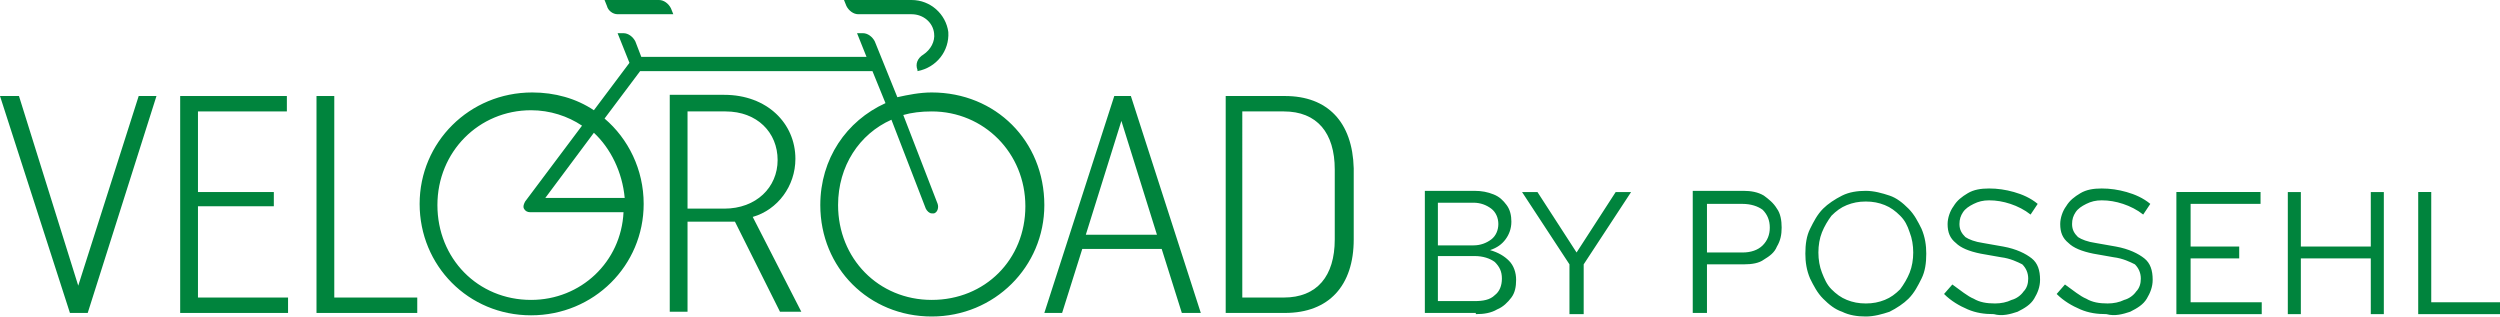<?xml version="1.0" encoding="utf-8"?>
<!-- Generator: Adobe Illustrator 27.0.1, SVG Export Plug-In . SVG Version: 6.00 Build 0)  -->
<svg version="1.1" id="Ebene_1" xmlns="http://www.w3.org/2000/svg" xmlns:xlink="http://www.w3.org/1999/xlink" x="0px" y="0px"
	 viewBox="0 0 210.9 26.7" style="enable-background:new 0 0 210.9 26.7;" xml:space="preserve">
<style type="text/css">
	.st0{fill:#00843D;}
</style>
<g>
	<polygon class="st0" points="11.7,8.1 6.6,24.1 1.6,8.1 0,8.1 5.9,26.4 7.4,26.4 13.2,8.1 	"/>
	<polygon class="st0" points="15.2,8.1 15.2,26.4 24.3,26.4 24.3,25.1 16.7,25.1 16.7,17.4 23.1,17.4 23.1,16.2 16.7,16.2 16.7,9.4 
		24.2,9.4 24.2,8.1 	"/>
	<polygon class="st0" points="26.7,8.1 26.7,26.4 35.2,26.4 35.2,25.1 28.2,25.1 28.2,8.1 	"/>
	<path class="st0" d="M61.1,17.6H58V9.4h3.2c2.7,0,4.4,1.8,4.4,4.1C65.6,15.8,63.8,17.6,61.1,17.6 M67.1,13.4c0-3-2.4-5.4-6-5.4
		h-4.6v18.3H58v-7.6h4l3.8,7.6h1.8l-4.1-8C65.6,17.7,67.1,15.7,67.1,13.4"/>
	<path class="st0" d="M78.6,25.3c-4.5,0-7.9-3.5-7.9-8c0-3.3,1.8-6,4.5-7.2l2.9,7.5c0.1,0.2,0.3,0.4,0.5,0.4c0.1,0,0.1,0,0.2,0
		c0.3-0.1,0.4-0.5,0.3-0.8l-2.9-7.5c0.7-0.2,1.5-0.3,2.4-0.3c4.4,0,7.9,3.5,7.9,8S83.1,25.3,78.6,25.3 M52.7,16.7H46l4.1-5.5
		C51.5,12.5,52.5,14.5,52.7,16.7 M44.8,25.3c-4.5,0-7.9-3.5-7.9-8s3.5-8,7.9-8c1.6,0,3.1,0.5,4.3,1.3l-4.8,6.4
		c-0.1,0.2-0.2,0.4-0.1,0.6c0.1,0.2,0.3,0.3,0.5,0.3h7.9C52.4,22.1,49,25.3,44.8,25.3 M78.6,7.8c-1,0-2,0.2-2.9,0.4l-1.9-4.7
		c-0.2-0.4-0.6-0.7-1-0.7h-0.5c0,0,0,0,0,0l0.8,2h-19l-0.5-1.3c-0.2-0.4-0.6-0.7-1-0.7h-0.5l1,2.5l-3,4c-1.5-1-3.3-1.5-5.2-1.5
		c-5.3,0-9.5,4.2-9.5,9.4s4.1,9.4,9.4,9.4c5.3,0,9.5-4.2,9.5-9.4c0-2.9-1.3-5.5-3.3-7.2l3-4h19.6l1.1,2.7c-3.3,1.5-5.5,4.7-5.5,8.6
		c0,5.3,4.1,9.4,9.4,9.4c5.3,0,9.5-4.2,9.5-9.4C88.1,11.9,84,7.8,78.6,7.8"/>
	<path class="st0" d="M94.6,10.2l3,9.6h-6L94.6,10.2z M94,8.1l-5.9,18.3h1.5l1.7-5.4H98l1.7,5.4h1.6L95.4,8.1H94z"/>
	<path class="st0" d="M112.6,20.2c0,3.1-1.5,4.9-4.3,4.9h-3.5V9.4h3.5c2.8,0,4.3,1.8,4.3,4.9V20.2z M108.4,8.1h-5v18.3h5
		c3.7,0,5.8-2.3,5.8-6.2v-6C114.1,10.3,112,8.1,108.4,8.1"/>
	<path class="st0" d="M72.4,1.2h4h0.5c1,0,1.8,0.7,1.9,1.6c0.1,0.7-0.3,1.4-0.9,1.8c-0.5,0.3-0.7,0.8-0.5,1.3l0,0.1
		C79,5.7,80.1,4.3,80,2.7C79.8,1.2,78.5,0,76.9,0h-0.5h-5.2l0.2,0.5C71.6,0.9,72,1.2,72.4,1.2"/>
	<path class="st0" d="M52.1,1.2h4.7l-0.2-0.5c-0.2-0.4-0.6-0.7-1-0.7H51l0.2,0.5C51.3,0.9,51.7,1.2,52.1,1.2"/>
	<path class="st0" d="M210.9,26.5v-1h-5.8v-9.3h-1.1v10.3H210.9z M194.1,26.5v-4.7h5.9v4.7h1.1V16.2H200v4.6h-5.9v-4.6H193v10.3
		H194.1z M190.8,26.5v-1h-6v-3.7h4.1v-1h-4.1v-3.6h5.9v-1h-7.1v10.3H190.8z M179.7,26.3c0.6-0.3,1.1-0.6,1.4-1.1
		c0.3-0.5,0.5-1,0.5-1.6c0-0.8-0.2-1.4-0.7-1.8c-0.5-0.4-1.3-0.8-2.4-1l-1.7-0.3c-0.7-0.1-1.2-0.3-1.5-0.5c-0.3-0.3-0.5-0.6-0.5-1.1
		c0-0.4,0.1-0.7,0.3-1c0.2-0.3,0.5-0.5,0.9-0.7c0.4-0.2,0.8-0.3,1.3-0.3c0.6,0,1.2,0.1,1.8,0.3c0.6,0.2,1.2,0.5,1.7,0.9l0.6-0.9
		c-0.6-0.5-1.3-0.8-2-1c-0.7-0.2-1.4-0.3-2.1-0.3c-0.7,0-1.3,0.1-1.8,0.4c-0.5,0.3-0.9,0.6-1.2,1.1c-0.3,0.4-0.5,1-0.5,1.5
		c0,0.7,0.2,1.2,0.7,1.6c0.4,0.4,1.1,0.7,2.1,0.9l1.7,0.3c0.8,0.1,1.4,0.4,1.8,0.6c0.3,0.3,0.5,0.7,0.5,1.2c0,0.4-0.1,0.8-0.4,1.1
		c-0.2,0.3-0.6,0.6-1,0.7c-0.4,0.2-0.9,0.3-1.4,0.3c-0.7,0-1.3-0.1-1.8-0.4c-0.5-0.2-1.1-0.7-1.8-1.2l-0.7,0.8c0.6,0.6,1.3,1,2,1.3
		c0.7,0.3,1.4,0.4,2.2,0.4C178.4,26.7,179.1,26.5,179.7,26.3 M170.2,26.3c0.6-0.3,1.1-0.6,1.4-1.1c0.3-0.5,0.5-1,0.5-1.6
		c0-0.8-0.2-1.4-0.7-1.8c-0.5-0.4-1.3-0.8-2.4-1l-1.7-0.3c-0.7-0.1-1.2-0.3-1.5-0.5c-0.3-0.3-0.5-0.6-0.5-1.1c0-0.4,0.1-0.7,0.3-1
		c0.2-0.3,0.5-0.5,0.9-0.7c0.4-0.2,0.8-0.3,1.3-0.3c0.6,0,1.2,0.1,1.8,0.3c0.6,0.2,1.2,0.5,1.7,0.9l0.6-0.9c-0.6-0.5-1.3-0.8-2-1
		c-0.7-0.2-1.4-0.3-2.1-0.3c-0.7,0-1.3,0.1-1.8,0.4c-0.5,0.3-0.9,0.6-1.2,1.1c-0.3,0.4-0.5,1-0.5,1.5c0,0.7,0.2,1.2,0.7,1.6
		c0.4,0.4,1.1,0.7,2.1,0.9l1.7,0.3c0.8,0.1,1.4,0.4,1.8,0.6c0.3,0.3,0.5,0.7,0.5,1.2c0,0.4-0.1,0.8-0.4,1.1c-0.2,0.3-0.6,0.6-1,0.7
		c-0.4,0.2-0.9,0.3-1.4,0.3c-0.7,0-1.3-0.1-1.8-0.4c-0.5-0.2-1.1-0.7-1.8-1.2l-0.7,0.8c0.6,0.6,1.3,1,2,1.3c0.7,0.3,1.4,0.4,2.2,0.4
		C168.9,26.7,169.6,26.5,170.2,26.3 M155.8,25.3c-0.5-0.2-0.9-0.5-1.3-0.9c-0.4-0.4-0.6-0.9-0.8-1.4c-0.2-0.5-0.3-1.1-0.3-1.7
		c0-0.6,0.1-1.2,0.3-1.7c0.2-0.5,0.5-1,0.8-1.4c0.4-0.4,0.8-0.7,1.3-0.9c0.5-0.2,1-0.3,1.6-0.3s1.1,0.1,1.6,0.3
		c0.5,0.2,0.9,0.5,1.3,0.9c0.4,0.4,0.6,0.8,0.8,1.4c0.2,0.5,0.3,1.1,0.3,1.7c0,0.6-0.1,1.2-0.3,1.7c-0.2,0.5-0.5,1-0.8,1.4
		c-0.4,0.4-0.8,0.7-1.3,0.9c-0.5,0.2-1,0.3-1.6,0.3S156.3,25.5,155.8,25.3 M159.4,26.3c0.6-0.3,1.2-0.7,1.6-1.1
		c0.5-0.5,0.8-1.1,1.1-1.7c0.3-0.6,0.4-1.3,0.4-2.1c0-0.7-0.1-1.4-0.4-2.1c-0.3-0.6-0.6-1.2-1.1-1.7c-0.5-0.5-1-0.9-1.6-1.1
		s-1.3-0.4-2-0.4s-1.4,0.1-2,0.4c-0.6,0.3-1.2,0.7-1.6,1.1c-0.5,0.5-0.8,1.1-1.1,1.7c-0.3,0.6-0.4,1.3-0.4,2.1
		c0,0.7,0.1,1.4,0.4,2.1c0.3,0.6,0.6,1.2,1.1,1.7c0.5,0.5,1,0.9,1.6,1.1c0.6,0.3,1.3,0.4,2,0.4S158.8,26.5,159.4,26.3 M144,17.2h3
		c0.7,0,1.3,0.2,1.7,0.5c0.4,0.4,0.6,0.9,0.6,1.5c0,0.6-0.2,1.1-0.6,1.5c-0.4,0.4-1,0.6-1.7,0.6h-3V17.2z M144,26.5v-4.2h3.1
		c0.7,0,1.3-0.1,1.7-0.4c0.5-0.3,0.9-0.6,1.1-1.1c0.3-0.5,0.4-1,0.4-1.6c0-0.6-0.1-1.2-0.4-1.6c-0.3-0.5-0.7-0.8-1.1-1.1
		c-0.5-0.3-1.1-0.4-1.7-0.4h-4.3v10.3H144z M133.6,26.5v-4.2l4-6.1h-1.3l-3.3,5.1l-3.3-5.1h-1.3l4,6.1v4.2H133.6z M121.3,21.6h3.1
		c0.7,0,1.3,0.2,1.7,0.5c0.4,0.4,0.6,0.8,0.6,1.4s-0.2,1.1-0.6,1.4c-0.4,0.4-1,0.5-1.7,0.5h-3.1V21.6z M121.3,17.1h3
		c0.6,0,1.1,0.2,1.5,0.5s0.6,0.8,0.6,1.3c0,0.5-0.2,1-0.6,1.3c-0.4,0.3-0.9,0.5-1.5,0.5h-3V17.1z M124.5,26.5c0.7,0,1.3-0.1,1.8-0.4
		c0.5-0.2,0.9-0.6,1.2-1c0.3-0.4,0.4-0.9,0.4-1.5c0-0.6-0.2-1.2-0.6-1.6c-0.4-0.4-0.9-0.7-1.6-0.9c0.6-0.2,1-0.5,1.3-0.9
		c0.3-0.4,0.5-0.9,0.5-1.5c0-0.5-0.1-1-0.4-1.4c-0.3-0.4-0.6-0.7-1.1-0.9c-0.5-0.2-1-0.3-1.6-0.3h-4.2v10.3H124.5z"/>
</g>
</svg>
